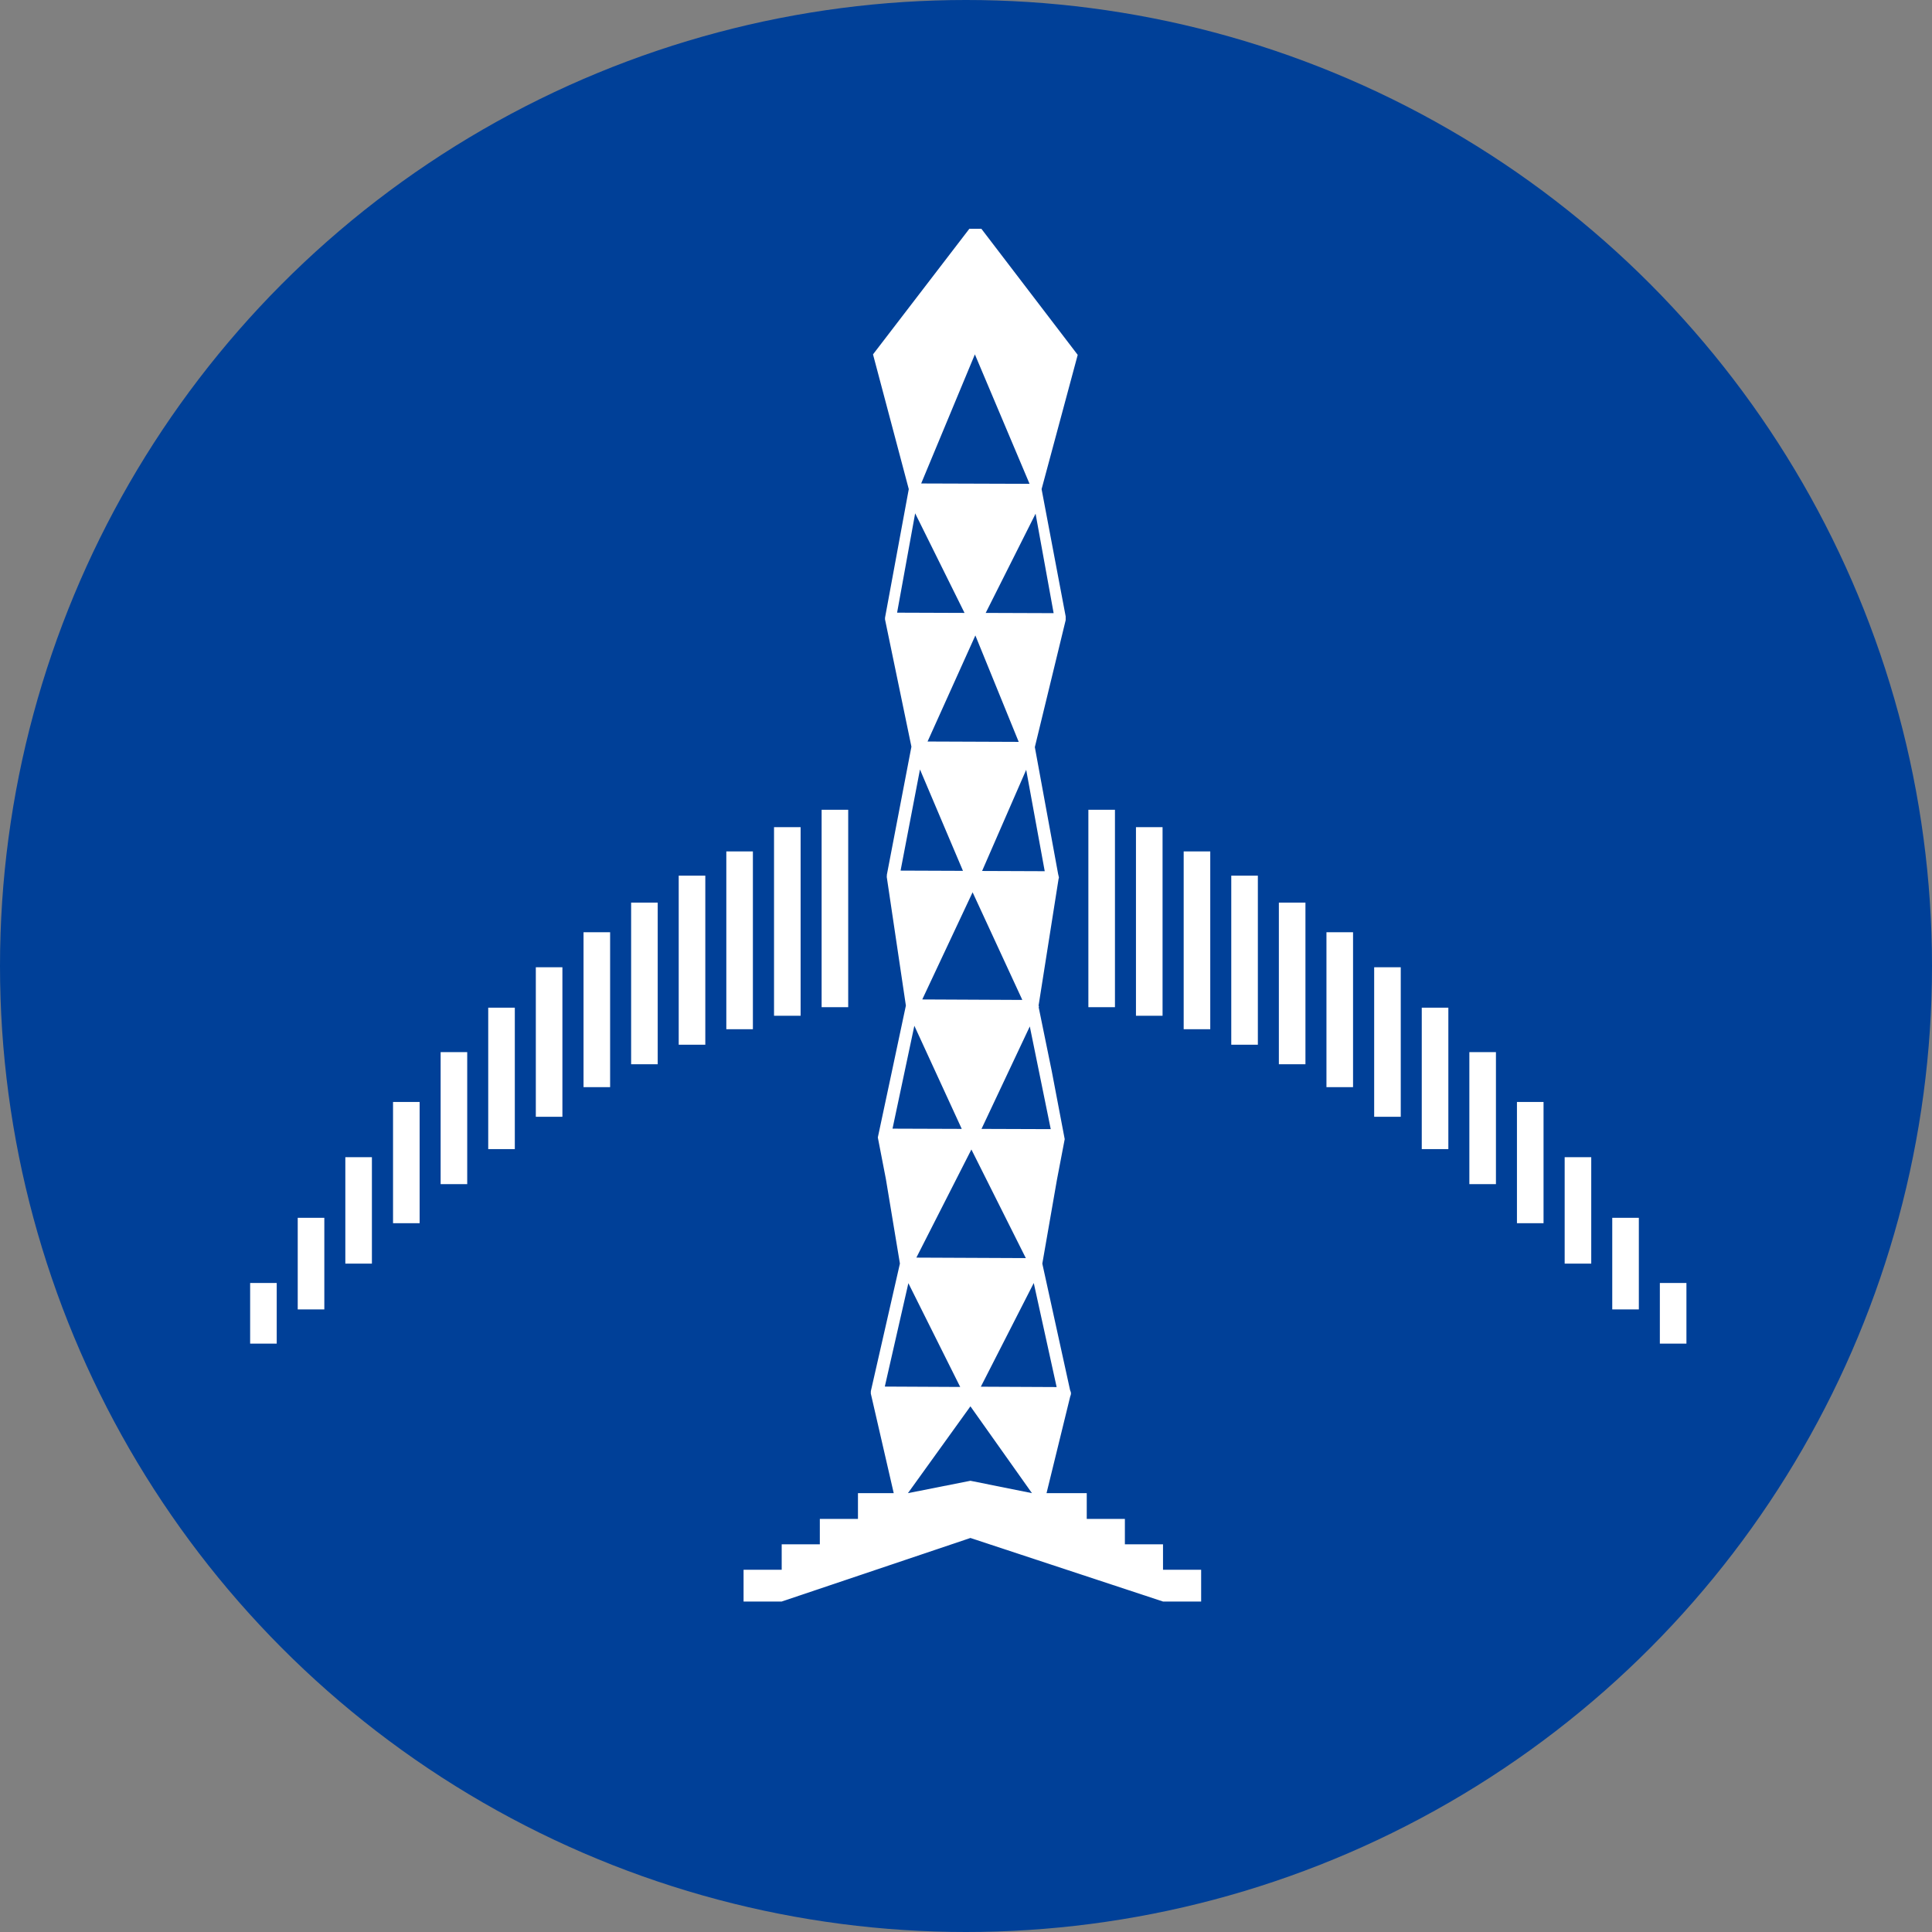 <svg xmlns="http://www.w3.org/2000/svg" width="152" height="152" fill="none" viewBox="0 0 152 152"><rect x="0" y="0" width="152" height="152" fill="#808080" stroke="none"/><circle cx="76" cy="76" r="76" fill="#004098"/><path fill="#fff" d="M110.204 76.099H108.113V87.863H110.204V76.099Z"/><path fill="#fff" d="M106.451 73.344H104.359V85.531H106.451V73.344Z"/><path fill="#fff" d="M98.962 68.892H96.87V82.193H98.962V68.892Z"/><path fill="#fff" d="M102.706 71.012H100.615V83.73H102.706V71.012Z"/><path fill="#fff" d="M95.217 66.985H93.126V80.974H95.217V66.985Z"/><path fill="#fff" d="M91.464 65.077H89.372V79.915H91.464V65.077Z"/><path fill="#fff" d="M87.719 63.709H85.628V79.24H87.719V63.709Z"/><path fill="#fff" d="M113.949 79.279H111.857V90.406H113.949V79.279Z"/><path fill="#fff" d="M117.693 82.776H115.602V93.162H117.693V82.776Z"/><path fill="#fff" d="M121.438 86.697H119.346V96.235H121.438V86.697Z"/><path fill="#fff" d="M125.191 91.042H123.1V99.415H125.191V91.042Z"/><path fill="#fff" d="M128.936 95.811H126.844V103.018H128.936V95.811Z"/><path fill="#fff" d="M132.68 100.939H130.589V105.709H132.68V100.939Z"/><path fill="#fff" d="M42.156 76.099H44.247V87.863H42.156V76.099Z"/><path fill="#fff" d="M45.91 73.344H48.001V85.531H45.91V73.344Z"/><path fill="#fff" d="M53.398 68.892H55.49V82.193H53.398V68.892Z"/><path fill="#fff" d="M49.654 71.012H51.745V83.73H49.654V71.012Z"/><path fill="#fff" d="M57.143 66.985H59.234V80.974H57.143V66.985Z"/><path fill="#fff" d="M60.897 65.077H62.988V79.915H60.897V65.077Z"/><path fill="#fff" d="M64.641 63.709H66.732V79.24H64.641V63.709Z"/><path fill="#fff" d="M38.411 79.279H40.503V90.406H38.411V79.279Z"/><path fill="#fff" d="M34.667 82.776H36.758V93.162H34.667V82.776Z"/><path fill="#fff" d="M30.922 86.697H33.014V96.235H30.922V86.697Z"/><path fill="#fff" d="M27.169 91.042H29.26V99.415H27.169V91.042Z"/><path fill="#fff" d="M23.424 95.811H25.516V103.018H23.424V95.811Z"/><path fill="#fff" d="M19.68 100.939H21.771V105.709H19.68V100.939Z"/><path fill="#fff" d="M91.5 121.5H88.5V119.5H85.5V117.474H82.336L84.202 109.857C84.23 109.791 84.259 109.715 84.259 109.639C84.259 109.544 84.23 109.459 84.192 109.383L82.023 99.502C82.023 99.474 82.013 99.445 82.004 99.417L83.15 92.842L83.766 89.621L82.752 84.297L81.72 79.257C81.72 79.257 81.739 79.21 81.739 79.181C81.739 79.153 81.72 79.143 81.71 79.115L83.283 69.148C83.283 69.148 83.311 69.073 83.311 69.035C83.311 68.997 83.293 68.959 83.283 68.921C83.283 68.912 83.283 68.893 83.273 68.883C83.273 68.855 83.273 68.826 83.255 68.798L81.417 58.784C81.417 58.784 81.417 58.784 81.417 58.775L83.842 48.789C83.842 48.638 83.842 48.808 83.842 48.733C83.842 48.647 83.842 48.789 83.842 48.496L81.947 38.482C81.947 38.501 81.947 38.473 81.947 38.482L84.789 27.919L77.21 18H76.263L68.684 27.881L71.498 38.482L69.631 48.59C69.631 48.59 69.631 48.628 69.631 48.647C69.631 48.676 69.622 48.714 69.631 48.742L71.706 58.746L69.773 68.826C69.773 68.826 69.773 68.845 69.773 68.855V68.874C69.773 68.874 69.773 68.893 69.773 68.902C69.773 68.95 69.755 68.997 69.773 69.044L71.27 79.115L70.19 84.202L69.063 89.488L69.698 92.766L70.797 99.388C70.797 99.388 70.797 99.417 70.797 99.426L68.513 109.449C68.513 109.449 68.513 109.516 68.513 109.544C68.513 109.582 68.504 109.611 68.513 109.648L70.314 117.474H67.5V119.5H64.5V121.5H61.5V123.5H58.5V126H61.5L76.348 121L91.5 126H94.5V123.5H91.5V121.5ZM76.424 90.436L80.706 98.981L72.095 98.943L76.424 90.436ZM76.519 70.2L80.431 78.669L72.559 78.632L76.519 70.2ZM81 38.065L72.474 38.037L76.699 27.881L81 38.065ZM76.737 49.993L80.147 58.367L72.976 58.339L76.737 49.993ZM76.348 110.643L81.189 117.474L76.348 116.5L71.431 117.474L76.348 110.643ZM77.163 109.108L81.331 100.942L83.131 109.127L77.172 109.099L77.163 109.108ZM77.22 88.816L81.019 80.754L82.667 88.835L77.22 88.816ZM77.267 68.523L80.735 60.565L82.194 68.542L77.267 68.523ZM77.55 48.221L81.474 40.415L82.895 48.24L77.55 48.221ZM72 40.386L75.884 48.221L70.579 48.202L72 40.386ZM72.379 60.537L75.761 68.514L70.853 68.495L72.379 60.537ZM71.943 80.716L75.666 88.816L70.219 88.797L71.933 80.716H71.943ZM71.46 100.942L75.543 109.118L69.612 109.089L71.469 100.942H71.46Z"/></svg>